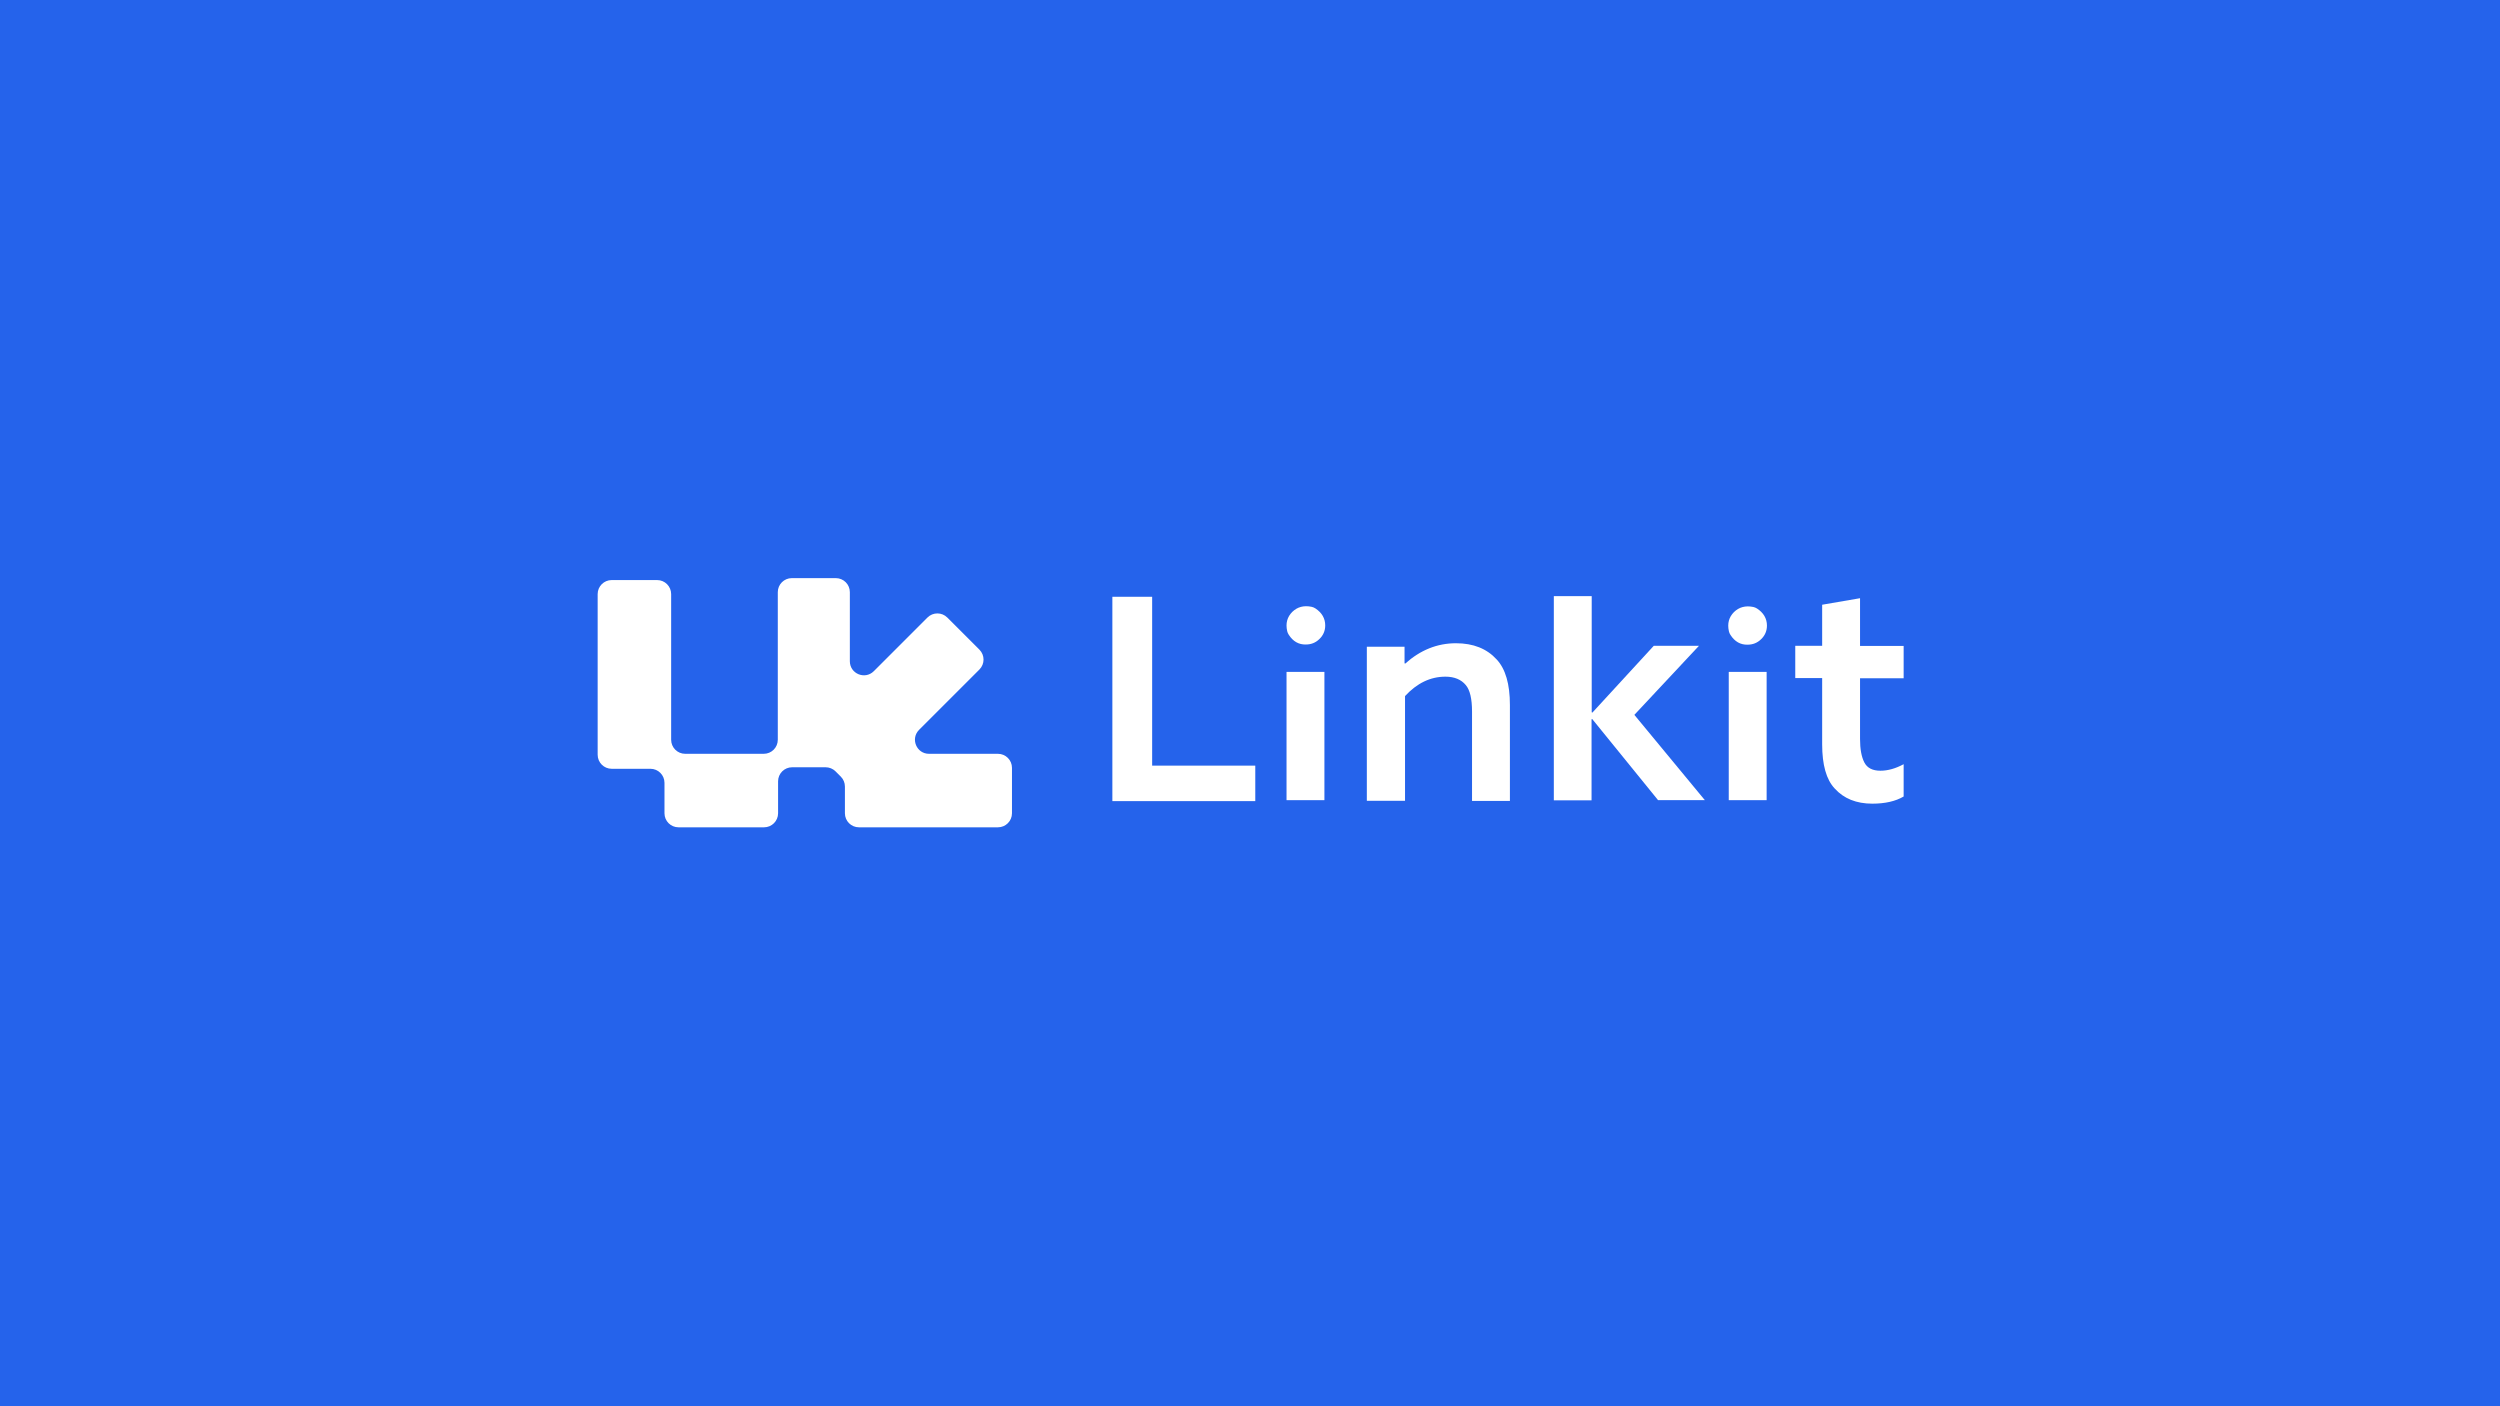 <svg width="1920" height="1080" viewBox="0 0 1920 1080" fill="none" xmlns="http://www.w3.org/2000/svg">
<rect width="1920" height="1080" fill="#2563EB"/>
<path fill-rule="evenodd" clip-rule="evenodd" d="M597.344 454.779C597.344 448.826 602.17 444 608.123 444H641.903C647.856 444 652.682 448.826 652.682 454.779V507.844C652.682 517.447 664.292 522.256 671.082 515.466L712.283 474.265C716.493 470.056 723.317 470.056 727.527 474.265L752.196 498.934C756.405 503.143 756.405 509.968 752.196 514.178L705.853 560.52C699.062 567.311 703.872 578.921 713.474 578.921H766.42C772.373 578.921 777.198 583.747 777.198 589.7V624.596C777.198 630.549 772.373 635.375 766.42 635.375H659.674C653.721 635.375 648.895 630.549 648.895 624.596V604.071C648.895 601.212 647.759 598.47 645.738 596.449L641.708 592.419C639.686 590.398 636.945 589.262 634.086 589.262H608.345C602.392 589.262 597.566 594.088 597.566 600.041V624.596C597.566 630.549 592.74 635.375 586.787 635.375H521.099C515.146 635.375 510.32 630.549 510.32 624.596V601.206C510.32 595.253 505.494 590.427 499.541 590.427H469.779C463.826 590.427 459 585.601 459 579.648V456.267C459 450.314 463.826 445.488 469.779 445.488H504.666C510.619 445.488 515.445 450.314 515.445 456.267V568.142C515.445 574.095 520.271 578.921 526.224 578.921H586.565C592.518 578.921 597.344 574.095 597.344 568.142V454.779Z" fill="white"/>
<path d="M854.297 615.261V458.324H884.853V588.005H964.055V615.261H854.297Z" fill="white"/>
<path d="M1329.02 487.658C1328.41 486.802 1328.04 485.824 1327.8 484.846C1326.45 478.857 1327.8 473.968 1331.71 470.057C1335.62 466.268 1340.51 464.924 1346.5 466.146C1347.47 466.39 1348.57 466.757 1349.43 467.368C1354.44 470.668 1357.01 475.068 1357.01 480.446C1357.01 484.48 1355.54 488.024 1352.61 490.835C1349.67 493.769 1346.13 495.113 1342.1 495.113C1336.72 495.236 1332.32 492.791 1329.02 487.658Z" fill="white"/>
<path d="M989.784 487.527C989.173 486.672 988.806 485.694 988.562 484.716C987.217 478.727 988.562 473.838 992.473 469.927C996.384 466.138 1001.27 464.794 1007.26 466.016C1008.24 466.26 1009.34 466.627 1010.2 467.238C1015.21 470.538 1017.77 474.938 1017.77 480.316C1017.77 484.35 1016.31 487.894 1013.37 490.705C1010.44 493.639 1006.9 494.983 1002.86 494.983C997.484 495.105 993.084 492.661 989.784 487.527Z" fill="white"/>
<path d="M1356.77 516.014H1327.68V614.527H1356.77V516.014Z" fill="white"/>
<path d="M1017.15 516.014H988.056V614.527H1017.15V516.014Z" fill="white"/>
<path d="M1049.73 615.26V496.702H1078.69V509.414L1079.18 509.658C1090.8 499.269 1103.75 494.013 1118.17 494.013C1131.5 494.013 1141.89 498.169 1149.46 506.48C1156.19 513.691 1159.61 525.303 1159.61 541.437V615.138H1130.52V546.448C1130.52 536.67 1128.93 529.947 1125.75 526.158C1122.21 521.881 1116.95 519.68 1110.11 519.68C1098.5 519.68 1088.23 524.692 1079.06 534.592V615.016H1049.73V615.26Z" fill="white"/>
<path d="M1193.34 614.527V457.834H1222.43V547.058L1222.92 547.303L1270.1 495.968H1304.81L1255.19 549.014L1309.33 614.527H1273.4L1222.8 552.192L1222.31 552.436V614.649H1193.34V614.527Z" fill="white"/>
<path d="M1409.08 605.604C1402.6 598.76 1399.42 587.393 1399.42 571.626V520.78H1378.76V495.968H1399.42V464.434L1428.51 459.423V496.091H1462V520.902H1428.51V567.592C1428.51 575.293 1429.61 581.282 1431.81 585.559C1434.01 589.837 1438.17 591.915 1444.16 591.915C1449.9 591.915 1455.89 590.204 1462 586.904V611.716C1455.77 615.382 1447.7 617.216 1437.92 617.216C1425.7 617.216 1416.04 613.305 1409.08 605.604Z" fill="white"/>
</svg>
